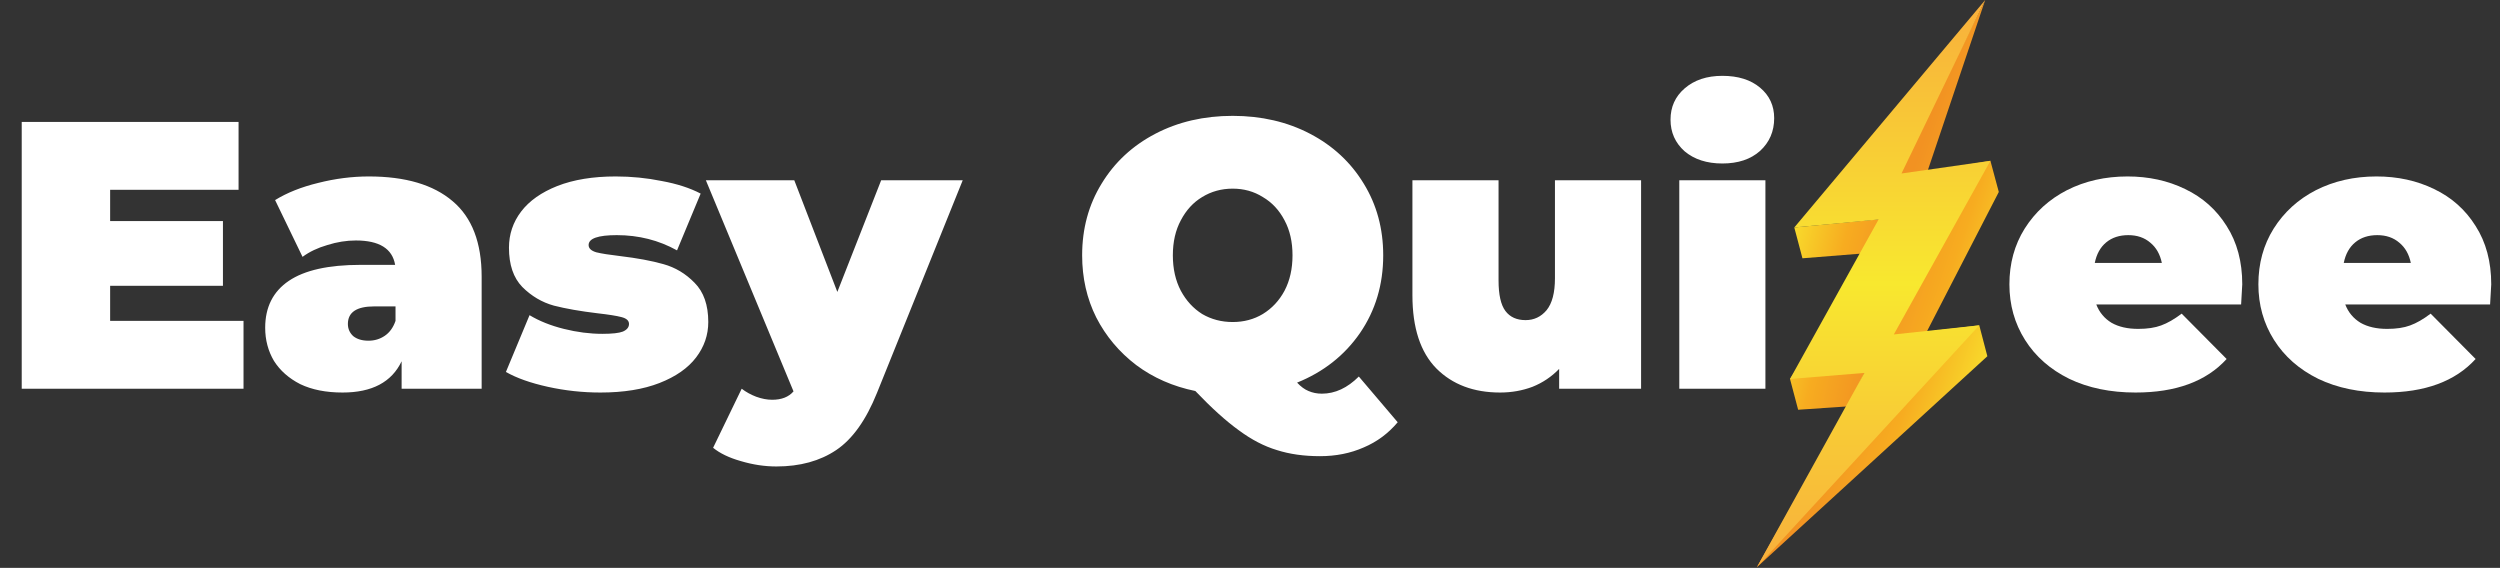 <svg viewBox="0 0 656 149" xmlns="http://www.w3.org/2000/svg">
<rect x="0" y="0" width="656" height="149" fill="#333333" stroke="none"/>
<path d="M63.9 84.2V102H5.7V32H62.6V49.8H28.9V58H58.5V75H28.9V84.2H63.9ZM96.785 46.3C106.385 46.3 113.718 48.467 118.785 52.8C123.852 57.067 126.385 63.667 126.385 72.6V102H105.385V94.8C102.785 100.267 97.618 103 89.885 103C85.552 103 81.852 102.267 78.785 100.8C75.785 99.267 73.485 97.233 71.885 94.7C70.352 92.1 69.585 89.2 69.585 86C69.585 80.6 71.652 76.5 75.785 73.7C79.918 70.9 86.185 69.5 94.585 69.5H103.685C102.952 65.233 99.519 63.1 93.385 63.1C90.918 63.1 88.418 63.5 85.885 64.3C83.352 65.033 81.185 66.067 79.385 67.4L72.185 52.5C75.319 50.567 79.085 49.067 83.485 48C87.952 46.867 92.385 46.3 96.785 46.3ZM96.685 89.4C98.285 89.4 99.719 88.967 100.985 88.1C102.252 87.233 103.185 85.933 103.785 84.2V80.4H98.185C93.585 80.4 91.285 81.933 91.285 85C91.285 86.267 91.752 87.333 92.685 88.2C93.685 89 95.019 89.4 96.685 89.4ZM157.552 103C152.886 103 148.286 102.5 143.752 101.5C139.219 100.5 135.552 99.2 132.752 97.6L138.952 82.7C141.486 84.233 144.486 85.433 147.952 86.3C151.419 87.167 154.786 87.6 158.052 87.6C160.652 87.6 162.452 87.4 163.452 87C164.519 86.533 165.052 85.867 165.052 85C165.052 84.133 164.386 83.533 163.052 83.2C161.786 82.867 159.686 82.533 156.752 82.2C152.286 81.667 148.486 81 145.352 80.2C142.219 79.333 139.452 77.7 137.052 75.3C134.719 72.9 133.552 69.467 133.552 65C133.552 61.467 134.619 58.3 136.752 55.5C138.886 52.7 142.052 50.467 146.252 48.8C150.519 47.133 155.619 46.3 161.552 46.3C165.686 46.3 169.719 46.7 173.652 47.5C177.652 48.233 181.052 49.333 183.852 50.8L177.652 65.7C172.852 63.033 167.586 61.7 161.852 61.7C156.919 61.7 154.452 62.567 154.452 64.3C154.452 65.167 155.119 65.8 156.452 66.2C157.786 66.533 159.886 66.867 162.752 67.2C167.219 67.733 170.986 68.433 174.052 69.3C177.186 70.167 179.919 71.8 182.252 74.2C184.652 76.6 185.852 80.033 185.852 84.5C185.852 87.9 184.786 91 182.652 93.8C180.519 96.6 177.319 98.833 173.052 100.5C168.786 102.167 163.619 103 157.552 103ZM252.619 47.3L230.119 103.1C227.252 110.233 223.685 115.233 219.419 118.1C215.152 120.967 209.919 122.4 203.719 122.4C200.652 122.4 197.552 121.933 194.419 121C191.352 120.133 188.919 118.967 187.119 117.5L194.619 102C195.752 102.867 197.019 103.567 198.419 104.1C199.885 104.633 201.285 104.9 202.619 104.9C205.085 104.9 206.952 104.167 208.219 102.7L185.219 47.3H208.419L219.719 76.6L231.219 47.3H252.619ZM366.755 110.8C364.288 113.733 361.321 115.933 357.855 117.4C354.388 118.933 350.555 119.7 346.355 119.7C342.155 119.7 338.388 119.167 335.055 118.1C331.721 117.1 328.388 115.367 325.055 112.9C321.721 110.5 317.921 107.067 313.655 102.6C307.788 101.4 302.621 99.133 298.155 95.8C293.688 92.4 290.188 88.233 287.655 83.3C285.188 78.367 283.955 72.933 283.955 67C283.955 60 285.655 53.733 289.055 48.2C292.455 42.6 297.155 38.233 303.155 35.1C309.155 31.967 315.921 30.4 323.455 30.4C330.988 30.4 337.755 31.967 343.755 35.1C349.755 38.233 354.455 42.6 357.855 48.2C361.255 53.733 362.955 60 362.955 67C362.955 74.667 360.921 81.467 356.855 87.4C352.788 93.267 347.288 97.6 340.355 100.4C341.355 101.467 342.355 102.2 343.355 102.6C344.421 103.067 345.588 103.3 346.855 103.3C350.321 103.3 353.555 101.8 356.555 98.8L366.755 110.8ZM323.455 49.5C320.521 49.5 317.855 50.233 315.455 51.7C313.121 53.1 311.255 55.133 309.855 57.8C308.455 60.4 307.755 63.467 307.755 67C307.755 70.533 308.455 73.633 309.855 76.3C311.255 78.9 313.121 80.933 315.455 82.4C317.855 83.8 320.521 84.5 323.455 84.5C326.388 84.5 329.021 83.8 331.355 82.4C333.755 80.933 335.655 78.9 337.055 76.3C338.455 73.633 339.155 70.533 339.155 67C339.155 63.467 338.455 60.4 337.055 57.8C335.655 55.133 333.755 53.1 331.355 51.7C329.021 50.233 326.388 49.5 323.455 49.5ZM430.62 47.3V102H409.12V96.8C407.12 98.867 404.787 100.433 402.12 101.5C399.454 102.5 396.62 103 393.62 103C386.687 103 381.12 100.9 376.92 96.7C372.72 92.433 370.62 86.033 370.62 77.5V47.3H393.22V73.6C393.22 77.333 393.82 80 395.02 81.6C396.22 83.2 397.987 84 400.32 84C402.52 84 404.354 83.133 405.82 81.4C407.287 79.6 408.02 76.8 408.02 73V47.3H430.62ZM440.645 47.3H463.245V102H440.645V47.3ZM451.945 42.9C447.878 42.9 444.578 41.833 442.045 39.7C439.578 37.5 438.345 34.733 438.345 31.4C438.345 28.067 439.578 25.333 442.045 23.2C444.578 21 447.878 19.9 451.945 19.9C456.078 19.9 459.378 20.933 461.845 23C464.311 25.067 465.545 27.733 465.545 31C465.545 34.467 464.311 37.333 461.845 39.6C459.378 41.8 456.078 42.9 451.945 42.9Z" fill="white"/>
<path d="M588.368 74.6C588.368 74.933 588.268 76.7 588.068 79.9H550.068C550.868 81.967 552.201 83.567 554.068 84.7C555.935 85.767 558.268 86.3 561.068 86.3C563.468 86.3 565.468 86 567.068 85.4C568.735 84.8 570.535 83.767 572.468 82.3L584.268 94.2C578.935 100.067 570.968 103 560.368 103C553.768 103 547.968 101.8 542.968 99.4C537.968 96.933 534.101 93.533 531.368 89.2C528.635 84.867 527.268 80 527.268 74.6C527.268 69.133 528.601 64.267 531.268 60C534.001 55.667 537.701 52.3 542.368 49.9C547.101 47.5 552.401 46.3 558.268 46.3C563.801 46.3 568.835 47.4 573.368 49.6C577.968 51.8 581.601 55.033 584.268 59.3C587.001 63.567 588.368 68.667 588.368 74.6ZM558.468 61.7C556.135 61.7 554.201 62.333 552.668 63.6C551.135 64.867 550.135 66.667 549.668 69H567.268C566.801 66.733 565.801 64.967 564.268 63.7C562.735 62.367 560.801 61.7 558.468 61.7ZM653.7 74.6C653.7 74.933 653.6 76.7 653.4 79.9H615.4C616.2 81.967 617.533 83.567 619.4 84.7C621.267 85.767 623.6 86.3 626.4 86.3C628.8 86.3 630.8 86 632.4 85.4C634.067 84.8 635.867 83.767 637.8 82.3L649.6 94.2C644.267 100.067 636.3 103 625.7 103C619.1 103 613.3 101.8 608.3 99.4C603.3 96.933 599.433 93.533 596.7 89.2C593.967 84.867 592.6 80 592.6 74.6C592.6 69.133 593.933 64.267 596.6 60C599.333 55.667 603.033 52.3 607.7 49.9C612.433 47.5 617.733 46.3 623.6 46.3C629.133 46.3 634.167 47.4 638.7 49.6C643.3 51.8 646.933 55.033 649.6 59.3C652.333 63.567 653.7 68.667 653.7 74.6ZM623.8 61.7C621.467 61.7 619.533 62.333 618 63.6C616.467 64.867 615.467 66.667 615 69H632.6C632.133 66.733 631.133 64.967 629.6 63.7C628.067 62.367 626.133 61.7 623.8 61.7Z" fill="white"/>
<path d="M520.918 0L505.784 44.915L522.286 42.195L524.485 50.375L505.6 87.011L519.361 85.365L521.482 93.475L461 148.837L508.991 64.214L497.959 46.073L520.918 0Z" fill="url(#paint0_linear)"/>
<path d="M470.819 59.686L472.962 67.775L491.1 66.326L469.698 99.444L471.834 107.518L484.762 106.642L505.776 65.938L496.69 57.178L470.819 59.686Z" fill="url(#paint1_linear)"/>
<path d="M520.918 0L498.953 45.522L522.286 42.195L496.937 87.76L519.361 85.365L461 148.837L489.204 97.854L469.699 99.444L492.933 57.602L470.82 59.686L520.918 0Z" fill="url(#paint2_linear)"/>
<defs>
<linearGradient id="paint0_linear" x1="491.8" y1="74.704" x2="529.204" y2="87.39" gradientUnits="userSpaceOnUse">
<stop stop-color="#F29222"/>
<stop offset="0.452" stop-color="#F7AC20"/>
<stop offset="1" stop-color="#F8E82F"/>
</linearGradient>
<linearGradient id="paint1_linear" x1="462.283" y1="77.058" x2="494.151" y2="84.698" gradientUnits="userSpaceOnUse">
<stop stop-color="#F8E82F"/>
<stop offset="0.548" stop-color="#F7AC20"/>
<stop offset="1" stop-color="#F29222"/>
</linearGradient>
<linearGradient id="paint2_linear" x1="491.642" y1="148.834" x2="491.642" y2="0.001" gradientUnits="userSpaceOnUse">
<stop stop-color="#F8AF3C"/>
<stop offset="0.5" stop-color="#F8E82F"/>
<stop offset="1" stop-color="#F8AF3C"/>
</linearGradient>
</defs>
</svg>
